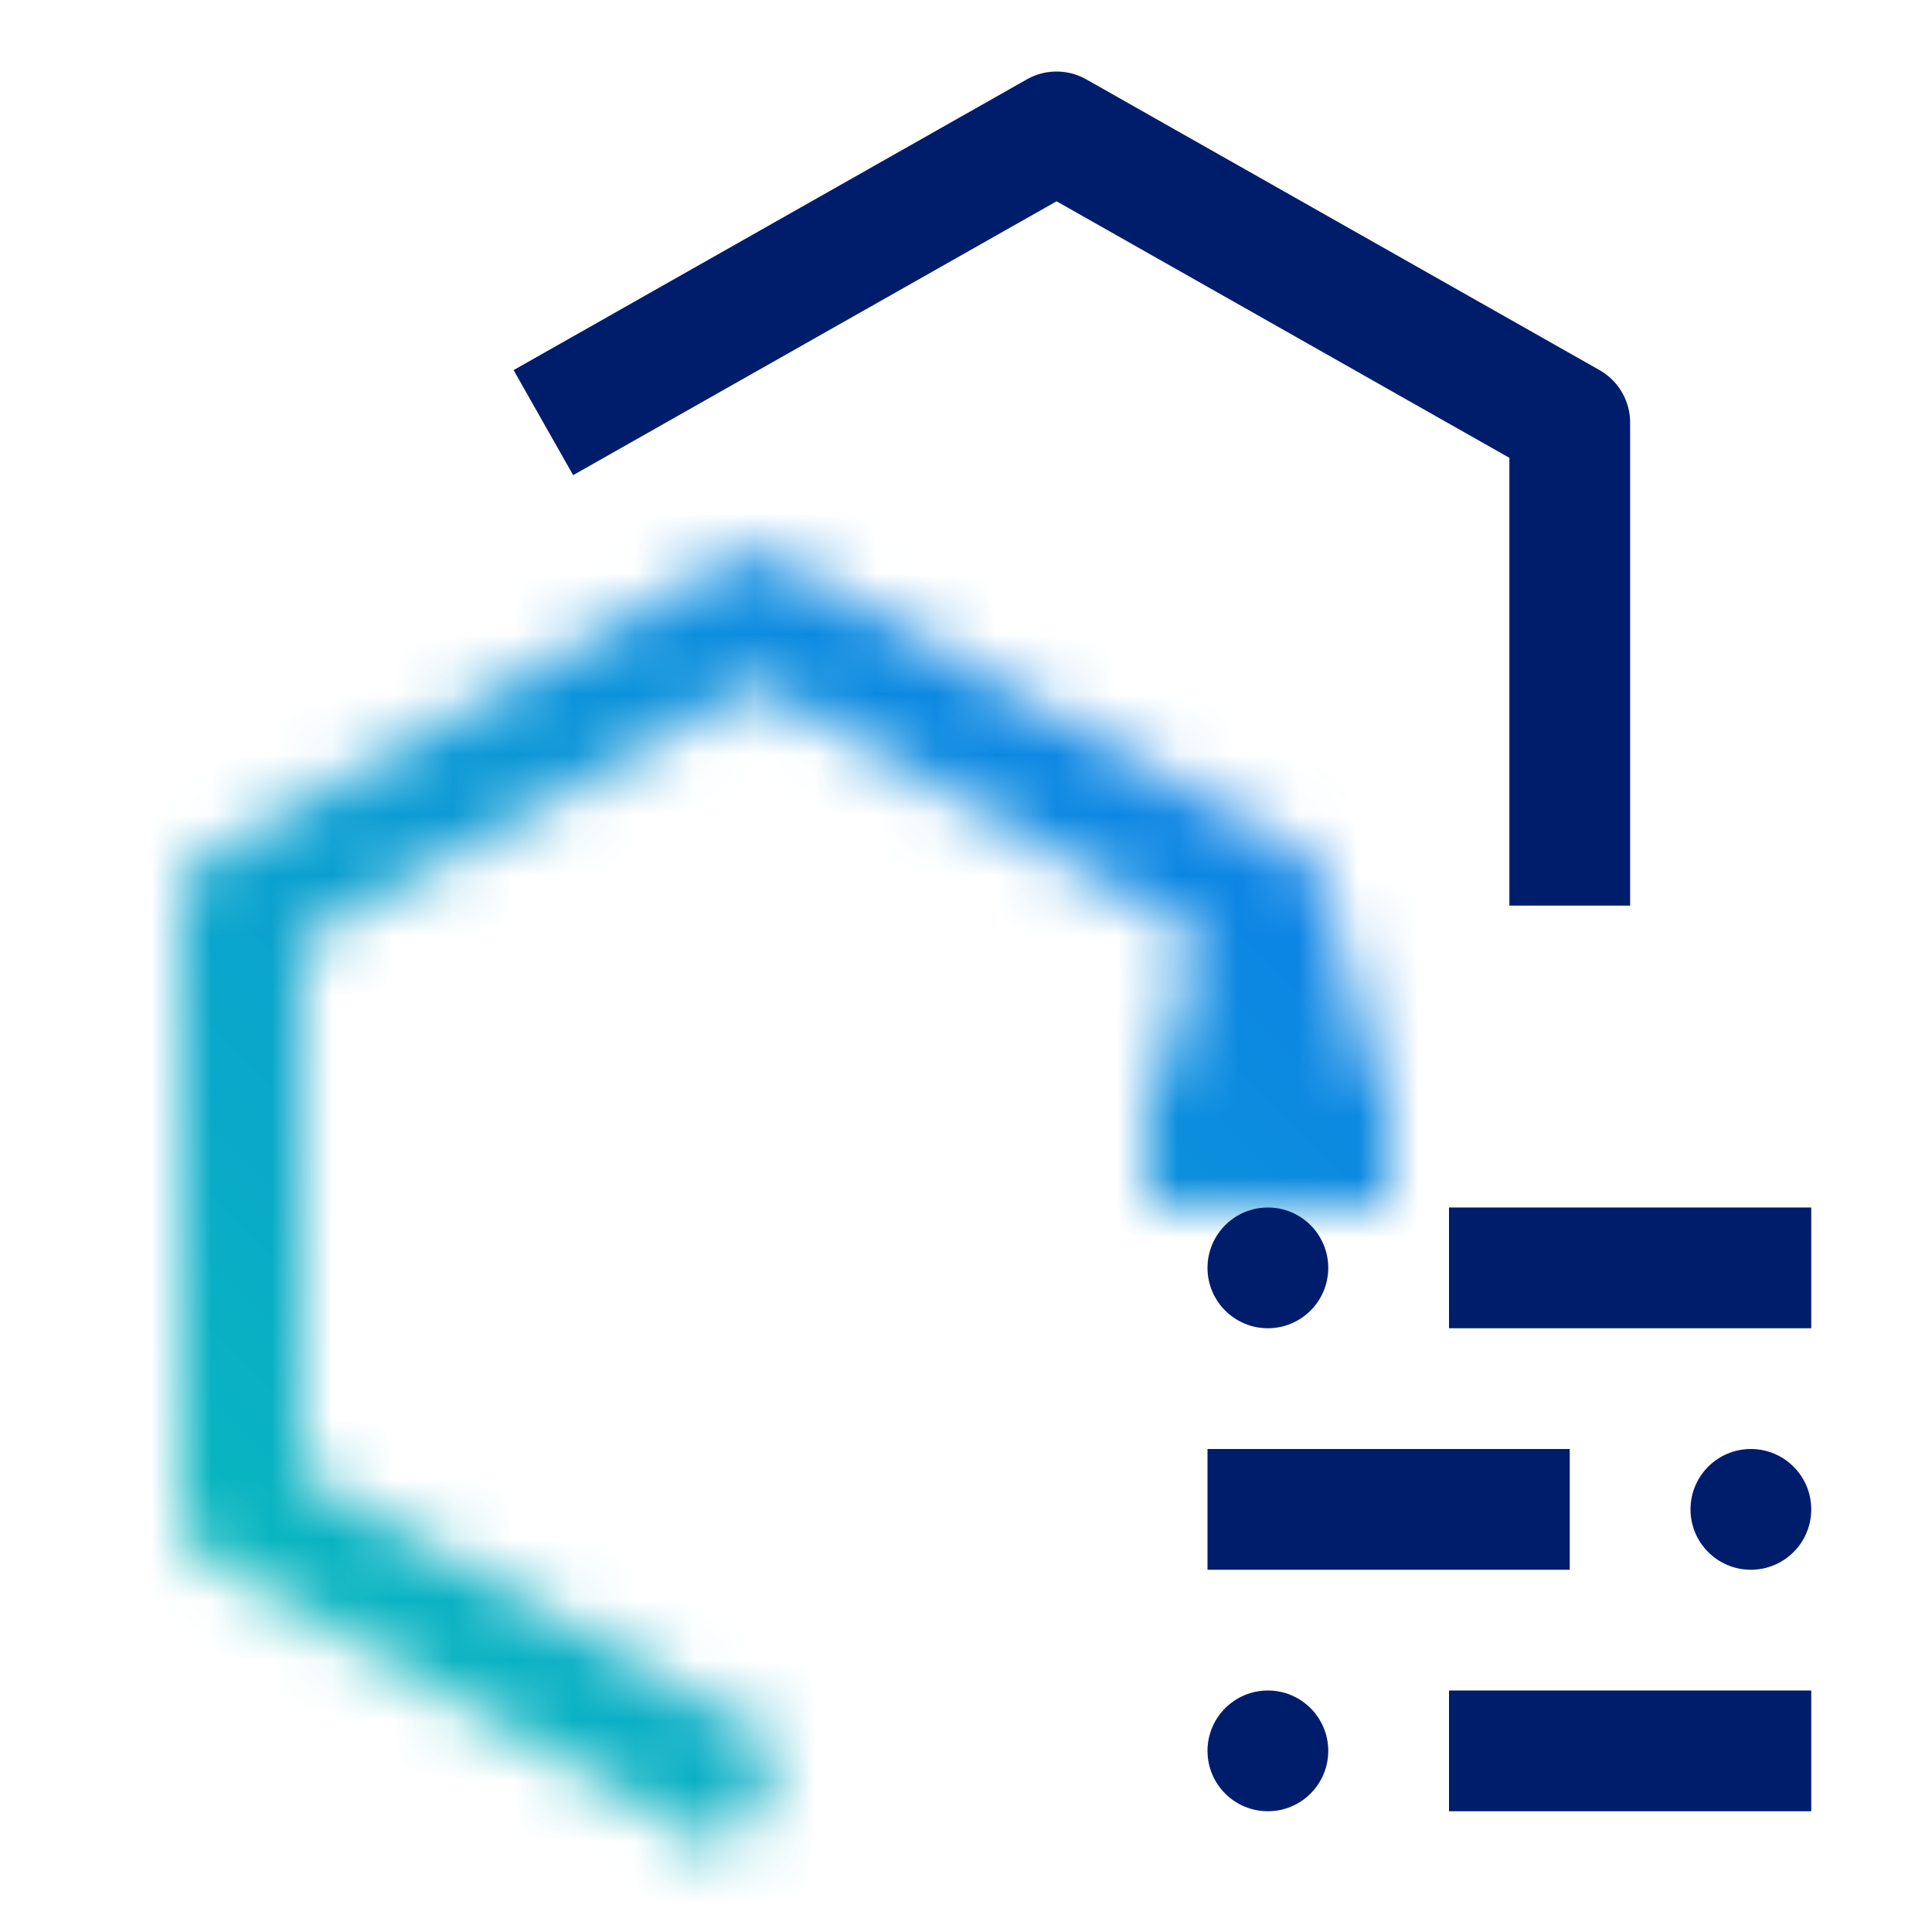 <svg id="e73d6db8-db68-42c3-bca8-ea38e9556cc3" data-name="Build icon here" xmlns="http://www.w3.org/2000/svg" xmlns:xlink="http://www.w3.org/1999/xlink" viewBox="0 0 32 32">
  <defs>
    <linearGradient id="abdb25ea-5933-4fec-9dde-a1ef47ba37b7" x1="-5406.409" y1="-1763.428" x2="-5401.409" y2="-1763.428" gradientTransform="translate(5424.909 1780.928)" gradientUnits="userSpaceOnUse">
      <stop offset="0" stop-opacity="0"/>
      <stop offset="0.7"/>
    </linearGradient>
    <mask id="a4da7772-3d62-4a87-8505-84c89e313d42" x="0" y="0" width="32" height="32" maskUnits="userSpaceOnUse">
      <g>
        <path d="M21.493,14.13l-8.5-4.815a1,1,0,0,0-.986,0l-8.5,4.815A1,1,0,0,0,3,15V25a1,1,0,0,0,.507.87l8.5,4.815.986-1.74L5,24.417V15.583l7.5-4.249L20,15.583V19h2V15A1,1,0,0,0,21.493,14.13Z" fill="#fff"/>
        <rect x="18.5" y="15.5" width="5" height="4" transform="translate(38.5 -3.5) rotate(90)" fill="url(#abdb25ea-5933-4fec-9dde-a1ef47ba37b7)"/>
      </g>
    </mask>
    <linearGradient id="a76ba72f-e040-4b39-af3c-601723a78faa" y1="32" x2="32" gradientUnits="userSpaceOnUse">
      <stop offset="0.1" stop-color="#08bdba"/>
      <stop offset="0.9" stop-color="#0f62fe"/>
    </linearGradient>
  </defs>
  <g>
    <g mask="url(#a4da7772-3d62-4a87-8505-84c89e313d42)">
      <rect width="32" height="32" fill="url(#a76ba72f-e040-4b39-af3c-601723a78faa)"/>
    </g>
    <g>
      <path d="M25,15h2V7a1,1,0,0,0-.507-.87l-8.5-4.815a1,1,0,0,0-.986,0L8.507,6.13l.986,1.74L17.5,3.334,25,7.583Z" fill="#001d6c"/>
      <rect x="24" y="20" width="6" height="2" fill="#001d6c"/>
      <circle cx="21" cy="21" r="1" fill="#001d6c"/>
      <rect x="24" y="28" width="6" height="2" fill="#001d6c"/>
      <circle cx="21" cy="29" r="1" fill="#001d6c"/>
      <rect x="20" y="24" width="6" height="2" fill="#001d6c"/>
      <circle cx="29" cy="25" r="1" fill="#001d6c"/>
    </g>
  </g>
</svg>
